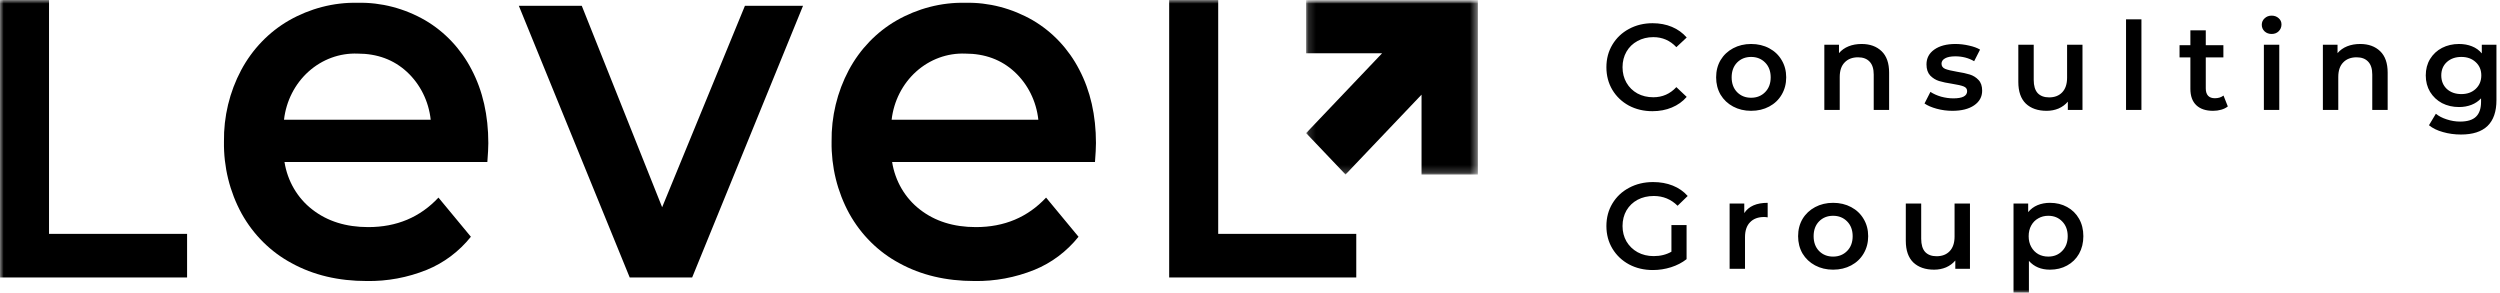 <svg width="341" height="40" viewBox="0 0 341 40" fill="none" xmlns="http://www.w3.org/2000/svg">
<g clip-path="url(#clip0_550_2813)">
<mask id="mask0_550_2813" style="mask-type:luminance" maskUnits="userSpaceOnUse" x="0" y="0" width="341" height="40">
<path d="M341 0H0V40H341V0Z" fill="white"/>
</mask>
<g mask="url(#mask0_550_2813)">
<mask id="mask1_550_2813" style="mask-type:luminance" maskUnits="userSpaceOnUse" x="178" y="0" width="24" height="24">
<path d="M201.578 0H178.156V23.804H201.578V0Z" fill="white"/>
</mask>
<g mask="url(#mask1_550_2813)">
<path fill-rule="evenodd" clip-rule="evenodd" d="M193.898 23.804V12.911L183.532 23.804L178.156 18.156L188.522 7.262H178.156V0H201.578V23.804H193.898Z" fill="black"/>
</g>
<path fill-rule="evenodd" clip-rule="evenodd" d="M0 37.845H25.518V31.898H6.687V0H0V37.845ZM66.607 19.524C66.607 15.732 65.847 12.389 64.329 9.497C62.867 6.666 60.667 4.331 57.989 2.765C55.168 1.139 51.993 0.314 48.776 0.371C45.503 0.318 42.272 1.154 39.398 2.8C36.67 4.372 34.417 6.716 32.893 9.566C31.309 12.543 30.5 15.906 30.549 19.316C30.495 22.758 31.328 26.151 32.959 29.136C34.572 32.034 36.944 34.383 39.794 35.902C42.743 37.522 46.155 38.331 50.03 38.331C52.828 38.377 55.608 37.858 58.22 36.804C60.551 35.854 62.618 34.303 64.229 32.293L59.805 26.951C57.296 29.635 54.104 30.977 50.229 30.976C47.191 30.976 44.648 30.178 42.601 28.582C40.576 27.025 39.213 24.695 38.804 22.094H66.475C66.562 20.983 66.606 20.127 66.607 19.526V19.524ZM48.776 7.311C51.461 7.311 53.706 8.143 55.512 9.809C57.323 11.487 58.476 13.811 58.748 16.332H38.738C39.03 13.78 40.224 11.436 42.083 9.765C43.942 8.094 46.331 7.218 48.776 7.311ZM101.609 0.788L90.316 28.268L79.353 0.788H70.768L85.892 37.845H94.411L109.534 0.788H101.609ZM149.489 19.524C149.489 15.732 148.729 12.389 147.21 9.497C145.748 6.666 143.548 4.331 140.869 2.765C138.049 1.139 134.873 0.314 131.657 0.371C128.384 0.318 125.153 1.154 122.279 2.8C119.551 4.372 117.297 6.716 115.774 9.566C114.19 12.543 113.381 15.906 113.429 19.316C113.376 22.758 114.209 26.151 115.841 29.136C117.453 32.034 119.826 34.383 122.675 35.902C125.624 37.522 129.036 38.331 132.911 38.331C135.709 38.376 138.489 37.858 141.1 36.804C143.432 35.854 145.499 34.303 147.11 32.293L142.685 26.951C140.177 29.635 136.985 30.977 133.109 30.976C130.072 30.976 127.529 30.178 125.482 28.582C123.457 27.025 122.093 24.695 121.684 22.094H149.356C149.443 20.983 149.487 20.127 149.488 19.526L149.489 19.524ZM131.657 7.311C134.342 7.311 136.587 8.143 138.393 9.809C140.204 11.487 141.357 13.811 141.629 16.332H121.618C121.911 13.78 123.105 11.436 124.964 9.765C126.823 8.094 129.212 7.218 131.657 7.311ZM159.475 37.845H184.995V31.898H166.163V0H159.475V37.845Z" fill="black"/>
<path d="M225.396 15.166C224.208 15.166 223.133 14.911 222.171 14.399C221.218 13.877 220.469 13.161 219.92 12.249C219.382 11.338 219.113 10.311 219.113 9.166C219.113 8.022 219.387 6.994 219.936 6.083C220.486 5.172 221.235 4.461 222.187 3.949C223.15 3.427 224.225 3.166 225.413 3.166C226.375 3.166 227.255 3.333 228.05 3.666C228.844 3.999 229.516 4.483 230.066 5.116L228.655 6.433C227.803 5.522 226.756 5.066 225.513 5.066C224.707 5.066 223.985 5.244 223.346 5.599C222.708 5.944 222.209 6.427 221.851 7.049C221.494 7.672 221.314 8.377 221.314 9.166C221.314 9.955 221.494 10.661 221.851 11.283C222.209 11.905 222.708 12.394 223.346 12.749C223.985 13.094 224.707 13.266 225.513 13.266C226.756 13.266 227.803 12.805 228.655 11.883L230.066 13.216C229.516 13.85 228.839 14.333 228.033 14.666C227.238 14.999 226.358 15.166 225.396 15.166ZM238.851 15.116C237.944 15.116 237.127 14.922 236.398 14.533C235.671 14.144 235.1 13.605 234.685 12.916C234.282 12.216 234.08 11.427 234.08 10.55C234.08 9.672 234.282 8.888 234.685 8.199C235.1 7.511 235.671 6.972 236.398 6.583C237.127 6.194 237.944 5.999 238.851 5.999C239.77 5.999 240.593 6.194 241.32 6.583C242.049 6.972 242.614 7.511 243.017 8.199C243.432 8.888 243.638 9.672 243.638 10.55C243.638 11.427 243.432 12.216 243.017 12.916C242.614 13.605 242.049 14.144 241.32 14.533C240.593 14.922 239.77 15.116 238.851 15.116ZM238.851 13.333C239.624 13.333 240.262 13.077 240.766 12.566C241.27 12.055 241.522 11.383 241.522 10.55C241.522 9.716 241.27 9.044 240.766 8.533C240.262 8.022 239.624 7.766 238.851 7.766C238.078 7.766 237.44 8.022 236.936 8.533C236.444 9.044 236.197 9.716 236.197 10.55C236.197 11.383 236.444 12.055 236.936 12.566C237.44 13.077 238.078 13.333 238.851 13.333ZM253.929 5.999C255.059 5.999 255.966 6.327 256.65 6.983C257.332 7.638 257.675 8.611 257.675 9.899V14.999H255.575V10.166C255.575 9.388 255.39 8.805 255.021 8.416C254.651 8.016 254.124 7.816 253.442 7.816C252.669 7.816 252.058 8.049 251.611 8.516C251.162 8.972 250.939 9.633 250.939 10.499V14.999H248.839V6.099H250.838V7.249C251.184 6.838 251.621 6.527 252.148 6.316C252.674 6.105 253.267 5.999 253.929 5.999ZM266.301 15.116C265.573 15.116 264.863 15.022 264.167 14.833C263.474 14.644 262.919 14.405 262.504 14.116L263.311 12.533C263.714 12.8 264.196 13.016 264.755 13.183C265.326 13.338 265.887 13.416 266.435 13.416C267.69 13.416 268.316 13.088 268.316 12.433C268.316 12.122 268.155 11.905 267.829 11.783C267.517 11.661 267.006 11.544 266.301 11.433C265.562 11.322 264.957 11.194 264.486 11.05C264.028 10.905 263.625 10.655 263.277 10.3C262.941 9.933 262.773 9.427 262.773 8.783C262.773 7.938 263.126 7.266 263.831 6.766C264.549 6.255 265.511 5.999 266.721 5.999C267.337 5.999 267.954 6.072 268.568 6.216C269.185 6.349 269.689 6.533 270.08 6.766L269.274 8.349C268.513 7.905 267.656 7.683 266.704 7.683C266.089 7.683 265.619 7.777 265.293 7.966C264.98 8.144 264.822 8.383 264.822 8.683C264.822 9.016 264.99 9.255 265.326 9.399C265.674 9.533 266.207 9.661 266.922 9.783C267.639 9.894 268.227 10.022 268.686 10.166C269.146 10.311 269.538 10.555 269.862 10.899C270.198 11.244 270.366 11.733 270.366 12.366C270.366 13.2 270.003 13.866 269.274 14.366C268.547 14.866 267.555 15.116 266.301 15.116ZM284.051 6.099V14.999H282.052V13.866C281.716 14.266 281.296 14.577 280.792 14.8C280.288 15.011 279.744 15.116 279.163 15.116C277.964 15.116 277.018 14.788 276.324 14.133C275.64 13.466 275.299 12.483 275.299 11.183V6.099H277.399V10.899C277.399 11.7 277.577 12.3 277.937 12.7C278.306 13.088 278.827 13.283 279.499 13.283C280.248 13.283 280.843 13.055 281.279 12.6C281.726 12.133 281.951 11.466 281.951 10.6V6.099H284.051ZM289.991 2.633H292.091V14.999H289.991V2.633ZM303.874 14.516C303.628 14.716 303.325 14.866 302.967 14.966C302.62 15.066 302.25 15.116 301.859 15.116C300.873 15.116 300.112 14.861 299.574 14.35C299.037 13.838 298.768 13.094 298.768 12.116V7.833H297.29V6.166H298.768V4.133H300.868V6.166H303.27V7.833H300.868V12.066C300.868 12.499 300.973 12.833 301.187 13.066C301.398 13.288 301.708 13.399 302.111 13.399C302.581 13.399 302.972 13.277 303.287 13.033L303.874 14.516ZM308.793 6.099H310.893V14.999H308.793V6.099ZM309.851 4.633C309.47 4.633 309.151 4.516 308.894 4.283C308.637 4.038 308.507 3.738 308.507 3.383C308.507 3.027 308.637 2.733 308.894 2.499C309.151 2.255 309.47 2.133 309.851 2.133C310.233 2.133 310.552 2.249 310.809 2.483C311.066 2.705 311.195 2.988 311.195 3.333C311.195 3.699 311.066 4.011 310.809 4.266C310.562 4.511 310.243 4.633 309.851 4.633ZM321.931 5.999C323.061 5.999 323.968 6.327 324.652 6.983C325.334 7.638 325.677 8.611 325.677 9.899V14.999H323.577V10.166C323.577 9.388 323.392 8.805 323.023 8.416C322.653 8.016 322.126 7.816 321.444 7.816C320.671 7.816 320.059 8.049 319.613 8.516C319.164 8.972 318.941 9.633 318.941 10.499V14.999H316.841V6.099H318.84V7.249C319.186 6.838 319.623 6.527 320.15 6.316C320.676 6.105 321.269 5.999 321.931 5.999ZM340.516 6.099V13.649C340.516 16.783 338.903 18.349 335.678 18.349C334.816 18.349 333.998 18.238 333.226 18.016C332.453 17.805 331.815 17.494 331.311 17.083L332.251 15.516C332.644 15.838 333.137 16.094 333.73 16.283C334.334 16.483 334.946 16.583 335.561 16.583C336.547 16.583 337.269 16.361 337.728 15.916C338.188 15.472 338.416 14.794 338.416 13.883V13.416C338.058 13.805 337.622 14.1 337.106 14.3C336.592 14.499 336.026 14.6 335.409 14.6C334.559 14.6 333.787 14.422 333.091 14.066C332.409 13.7 331.865 13.188 331.462 12.533C331.07 11.877 330.874 11.127 330.874 10.283C330.874 9.438 331.07 8.694 331.462 8.049C331.865 7.394 332.409 6.888 333.091 6.533C333.787 6.177 334.559 5.999 335.409 5.999C336.059 5.999 336.647 6.105 337.173 6.316C337.711 6.527 338.159 6.849 338.517 7.283V6.099H340.516ZM335.729 12.833C336.525 12.833 337.173 12.6 337.677 12.133C338.193 11.655 338.45 11.038 338.45 10.283C338.45 9.538 338.193 8.933 337.677 8.466C337.173 7.999 336.525 7.766 335.729 7.766C334.922 7.766 334.262 7.999 333.746 8.466C333.242 8.933 332.99 9.538 332.99 10.283C332.99 11.038 333.242 11.655 333.746 12.133C334.262 12.6 334.922 12.833 335.729 12.833ZM227.983 30.7H230.049V35.349C229.444 35.827 228.739 36.194 227.932 36.45C227.126 36.705 226.298 36.833 225.446 36.833C224.248 36.833 223.167 36.577 222.204 36.066C221.242 35.544 220.486 34.827 219.936 33.916C219.387 33.005 219.113 31.977 219.113 30.833C219.113 29.688 219.387 28.661 219.936 27.75C220.486 26.838 221.242 26.127 222.204 25.616C223.178 25.094 224.27 24.833 225.48 24.833C226.466 24.833 227.361 24.994 228.167 25.316C228.974 25.638 229.651 26.111 230.2 26.733L228.823 28.066C227.927 27.177 226.845 26.733 225.581 26.733C224.752 26.733 224.013 26.905 223.363 27.25C222.725 27.594 222.221 28.077 221.851 28.7C221.494 29.322 221.314 30.033 221.314 30.833C221.314 31.611 221.494 32.311 221.851 32.933C222.221 33.555 222.725 34.044 223.363 34.4C224.013 34.755 224.746 34.933 225.564 34.933C226.483 34.933 227.289 34.733 227.983 34.333V30.7ZM237.919 29.066C238.523 28.133 239.587 27.666 241.11 27.666V29.649C240.931 29.616 240.768 29.599 240.623 29.599C239.805 29.599 239.167 29.838 238.708 30.316C238.248 30.783 238.019 31.461 238.019 32.349V36.666H235.92V27.766H237.919V29.066ZM250.032 36.783C249.125 36.783 248.308 36.588 247.579 36.2C246.852 35.811 246.281 35.272 245.866 34.583C245.463 33.883 245.261 33.094 245.261 32.216C245.261 31.338 245.463 30.555 245.866 29.866C246.281 29.177 246.852 28.638 247.579 28.25C248.308 27.861 249.125 27.666 250.032 27.666C250.951 27.666 251.774 27.861 252.501 28.25C253.23 28.638 253.794 29.177 254.198 29.866C254.613 30.555 254.819 31.338 254.819 32.216C254.819 33.094 254.613 33.883 254.198 34.583C253.794 35.272 253.23 35.811 252.501 36.2C251.774 36.588 250.951 36.783 250.032 36.783ZM250.032 34.999C250.804 34.999 251.443 34.744 251.947 34.233C252.451 33.722 252.703 33.05 252.703 32.216C252.703 31.383 252.451 30.711 251.947 30.2C251.443 29.688 250.804 29.433 250.032 29.433C249.259 29.433 248.621 29.688 248.117 30.2C247.625 30.711 247.378 31.383 247.378 32.216C247.378 33.05 247.625 33.722 248.117 34.233C248.621 34.744 249.259 34.999 250.032 34.999ZM268.703 27.766V36.666H266.704V35.533C266.368 35.933 265.948 36.244 265.444 36.466C264.94 36.677 264.397 36.783 263.815 36.783C262.617 36.783 261.671 36.455 260.976 35.8C260.294 35.133 259.951 34.15 259.951 32.849V27.766H262.051V32.566C262.051 33.366 262.23 33.966 262.588 34.366C262.958 34.755 263.479 34.95 264.15 34.95C264.901 34.95 265.494 34.722 265.931 34.266C266.38 33.8 266.603 33.133 266.603 32.266V27.766H268.703ZM279.616 27.666C280.49 27.666 281.268 27.855 281.951 28.233C282.645 28.611 283.189 29.144 283.581 29.833C283.972 30.522 284.169 31.316 284.169 32.216C284.169 33.116 283.972 33.916 283.581 34.616C283.189 35.305 282.645 35.838 281.951 36.216C281.268 36.594 280.49 36.783 279.616 36.783C278.407 36.783 277.449 36.383 276.744 35.583V39.9H274.644V27.766H276.643V28.933C276.991 28.511 277.416 28.194 277.92 27.983C278.436 27.772 279 27.666 279.616 27.666ZM279.381 34.999C280.154 34.999 280.787 34.744 281.279 34.233C281.783 33.722 282.035 33.05 282.035 32.216C282.035 31.383 281.783 30.711 281.279 30.2C280.787 29.688 280.154 29.433 279.381 29.433C278.877 29.433 278.424 29.549 278.021 29.783C277.617 30.005 277.298 30.327 277.063 30.75C276.828 31.172 276.71 31.661 276.71 32.216C276.71 32.772 276.828 33.261 277.063 33.683C277.298 34.105 277.617 34.433 278.021 34.666C278.424 34.888 278.877 34.999 279.381 34.999Z" fill="black"/>
</g>
</g>
<defs>
<clipPath id="clip0_550_2813">
<rect width="341" height="40" fill="white"/>
</clipPath>
</defs>
</svg>
